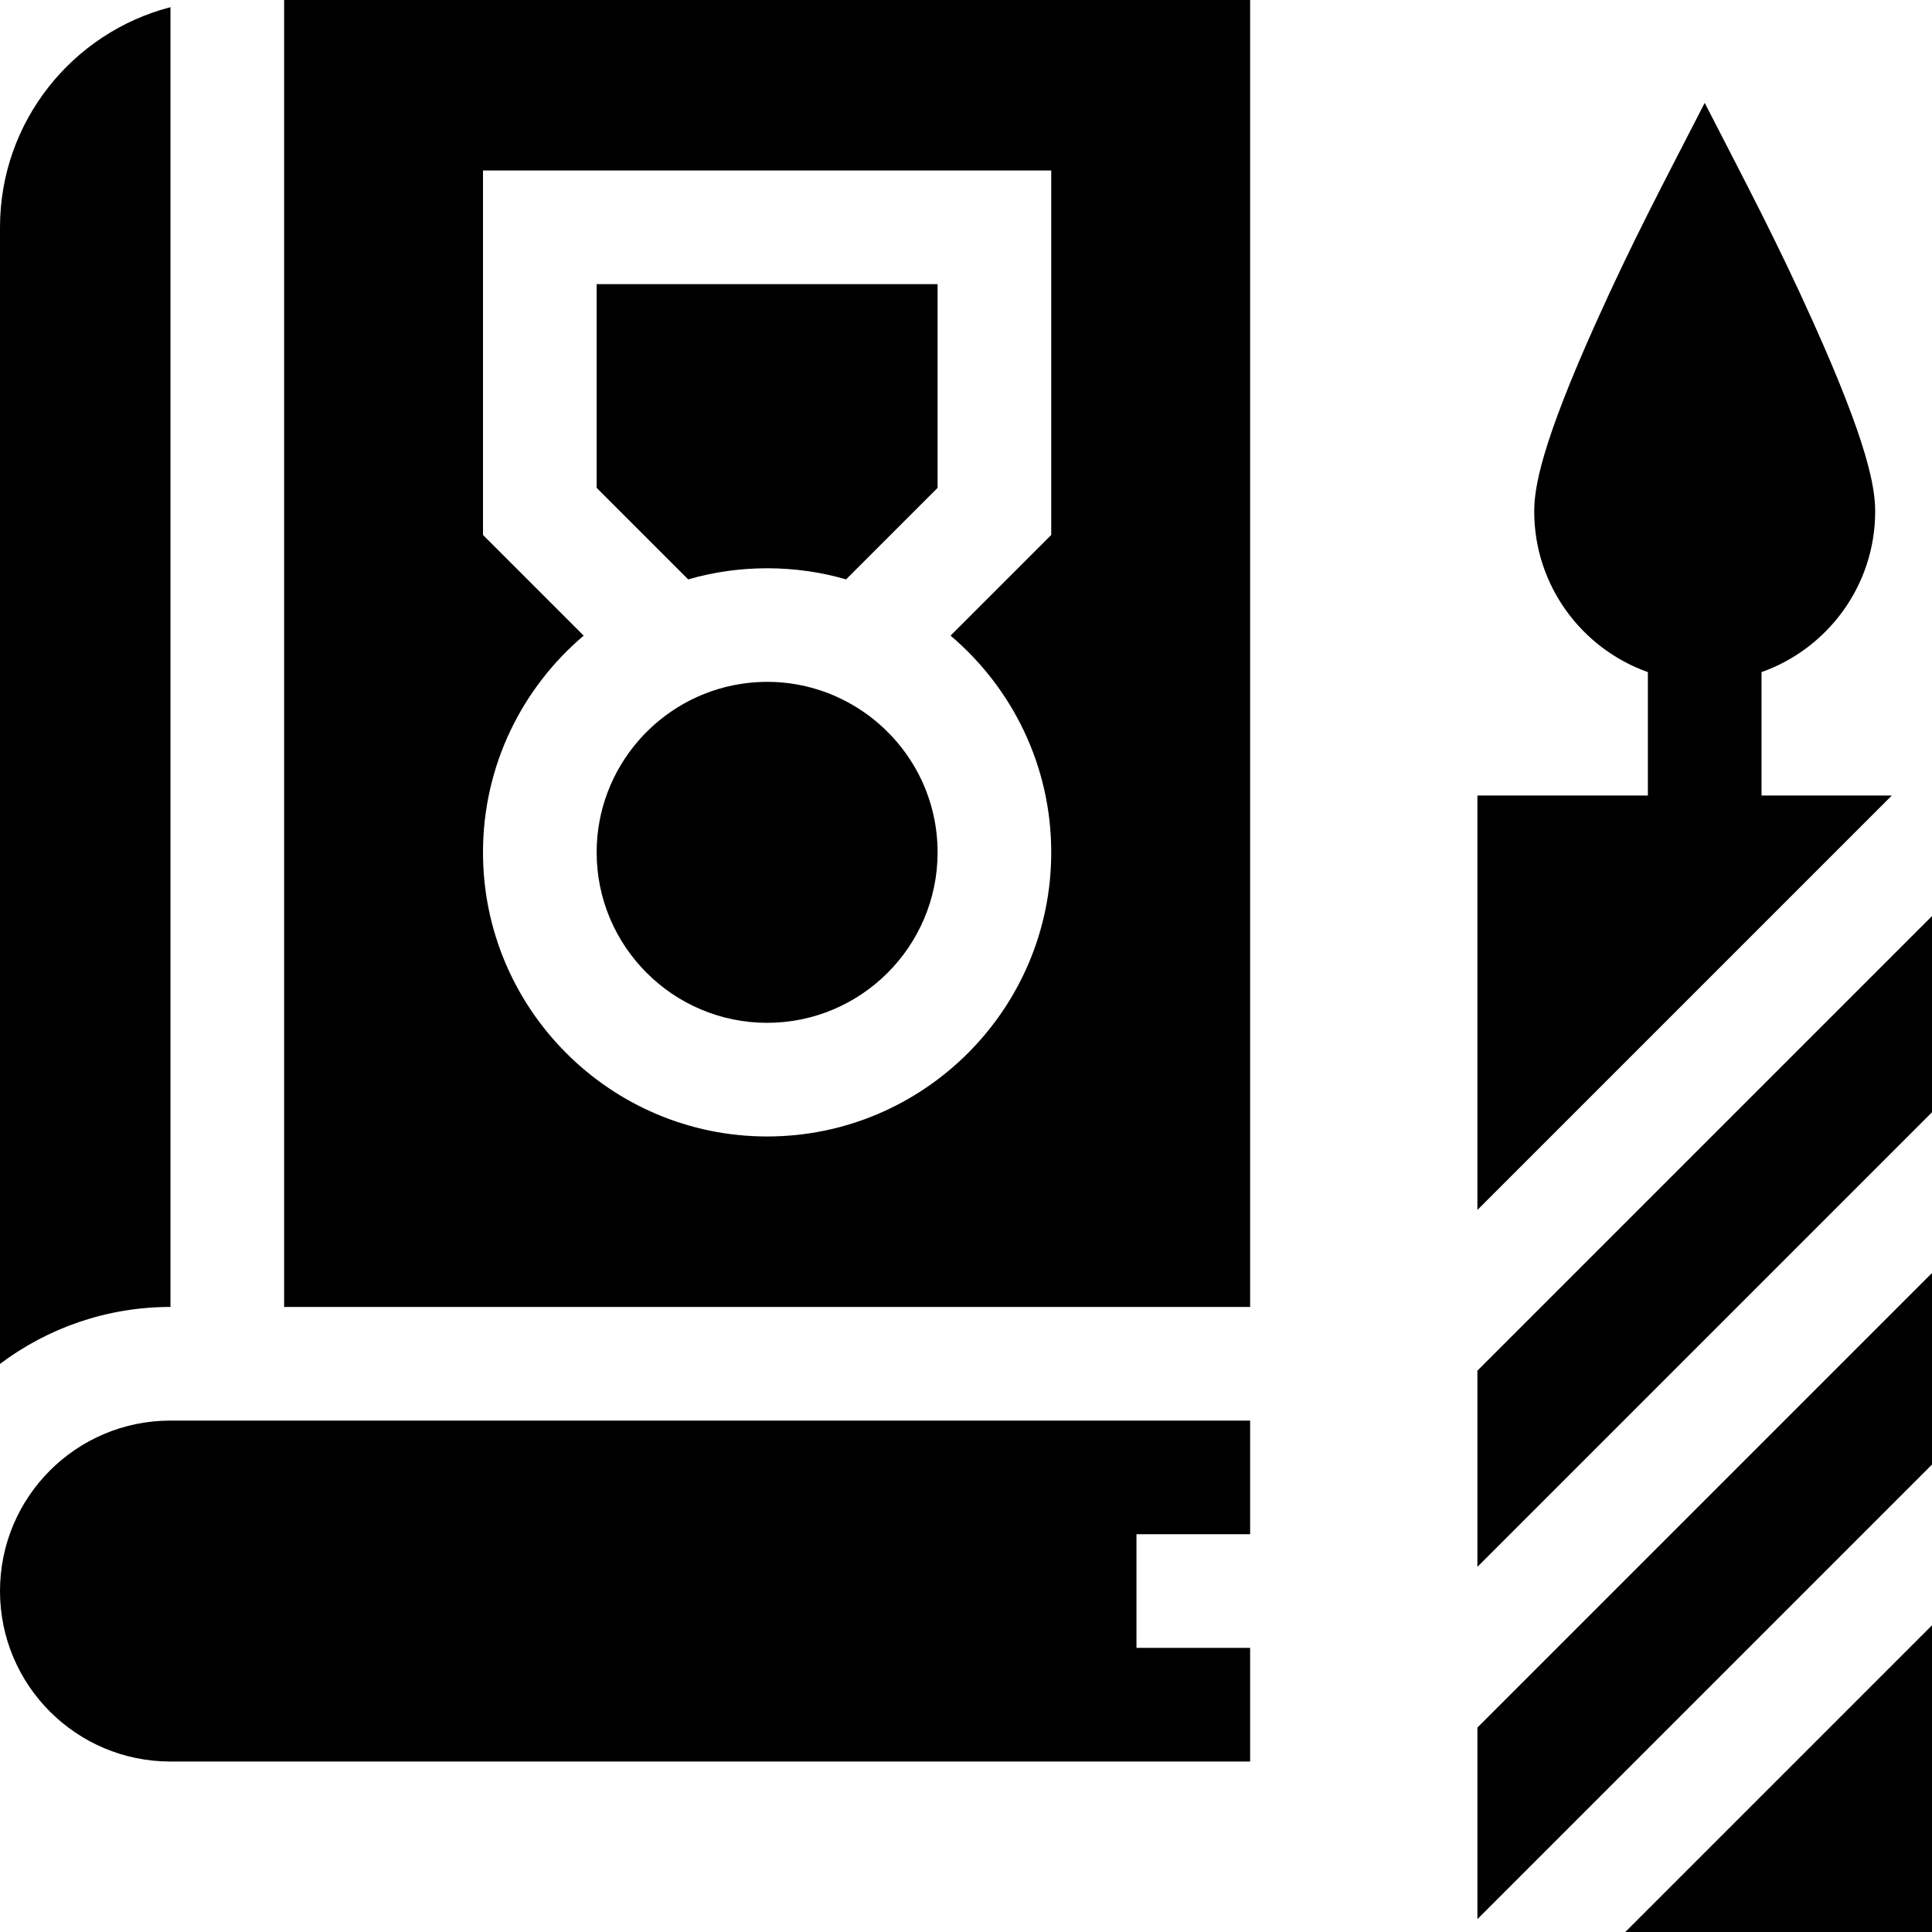 <svg id="Capa_1" enable-background="new 0 0 510 510" height="512" viewBox="0 0 510 510" width="512" xmlns="http://www.w3.org/2000/svg"><g><path d="m45 1.898c-25.85 6.678-45 30.196-45 58.102v300.041c12.544-9.438 28.129-15.041 45-15.041z"/><path d="m223.342 152.945 24.158-24.158v-53.787h-90v53.787l24.157 24.158c13.545-3.936 28.332-3.893 41.685 0z"/><path d="m202.5 270c24.813 0 45-20.186 45-45 0-27.439-24.537-48.71-51.945-44.463-21.608 3.37-38.055 22.107-38.055 44.463 0 24.814 20.187 45 45 45z"/><path d="m75 345h255v-345h-255zm52.5-203.787v-96.213h150v96.213l-26.578 26.578c16.241 13.769 26.578 34.299 26.578 57.209 0 41.355-33.645 75-75 75s-75-33.645-75-75c0-22.91 10.337-43.44 26.578-57.209z"/><path d="m390 361.819v51.787l120-120v-51.787z"/><path d="m390 506.606 120-120v-50.574l-120 120z"/><path d="m465 210v-32.58c17.459-6.192 30-22.865 30-42.42 0-6.319-1.854-17.697-16.319-49.865-9.699-21.568-17.567-36.316-28.681-57.977-11.113 21.659-18.982 36.409-28.681 57.977-14.465 32.168-16.319 43.546-16.319 49.865 0 19.555 12.541 36.227 30 42.42v32.58h-45v109.394l109.394-109.394z"/><path d="m510 510v-80.968l-80.968 80.968z"/><path d="m45 375c-24.853 0-45 20.147-45 45 0 24.853 20.147 45 45 45h285v-30h-30v-30h30v-30c-29.27 0-246.864 0-285 0z"/></g></svg>